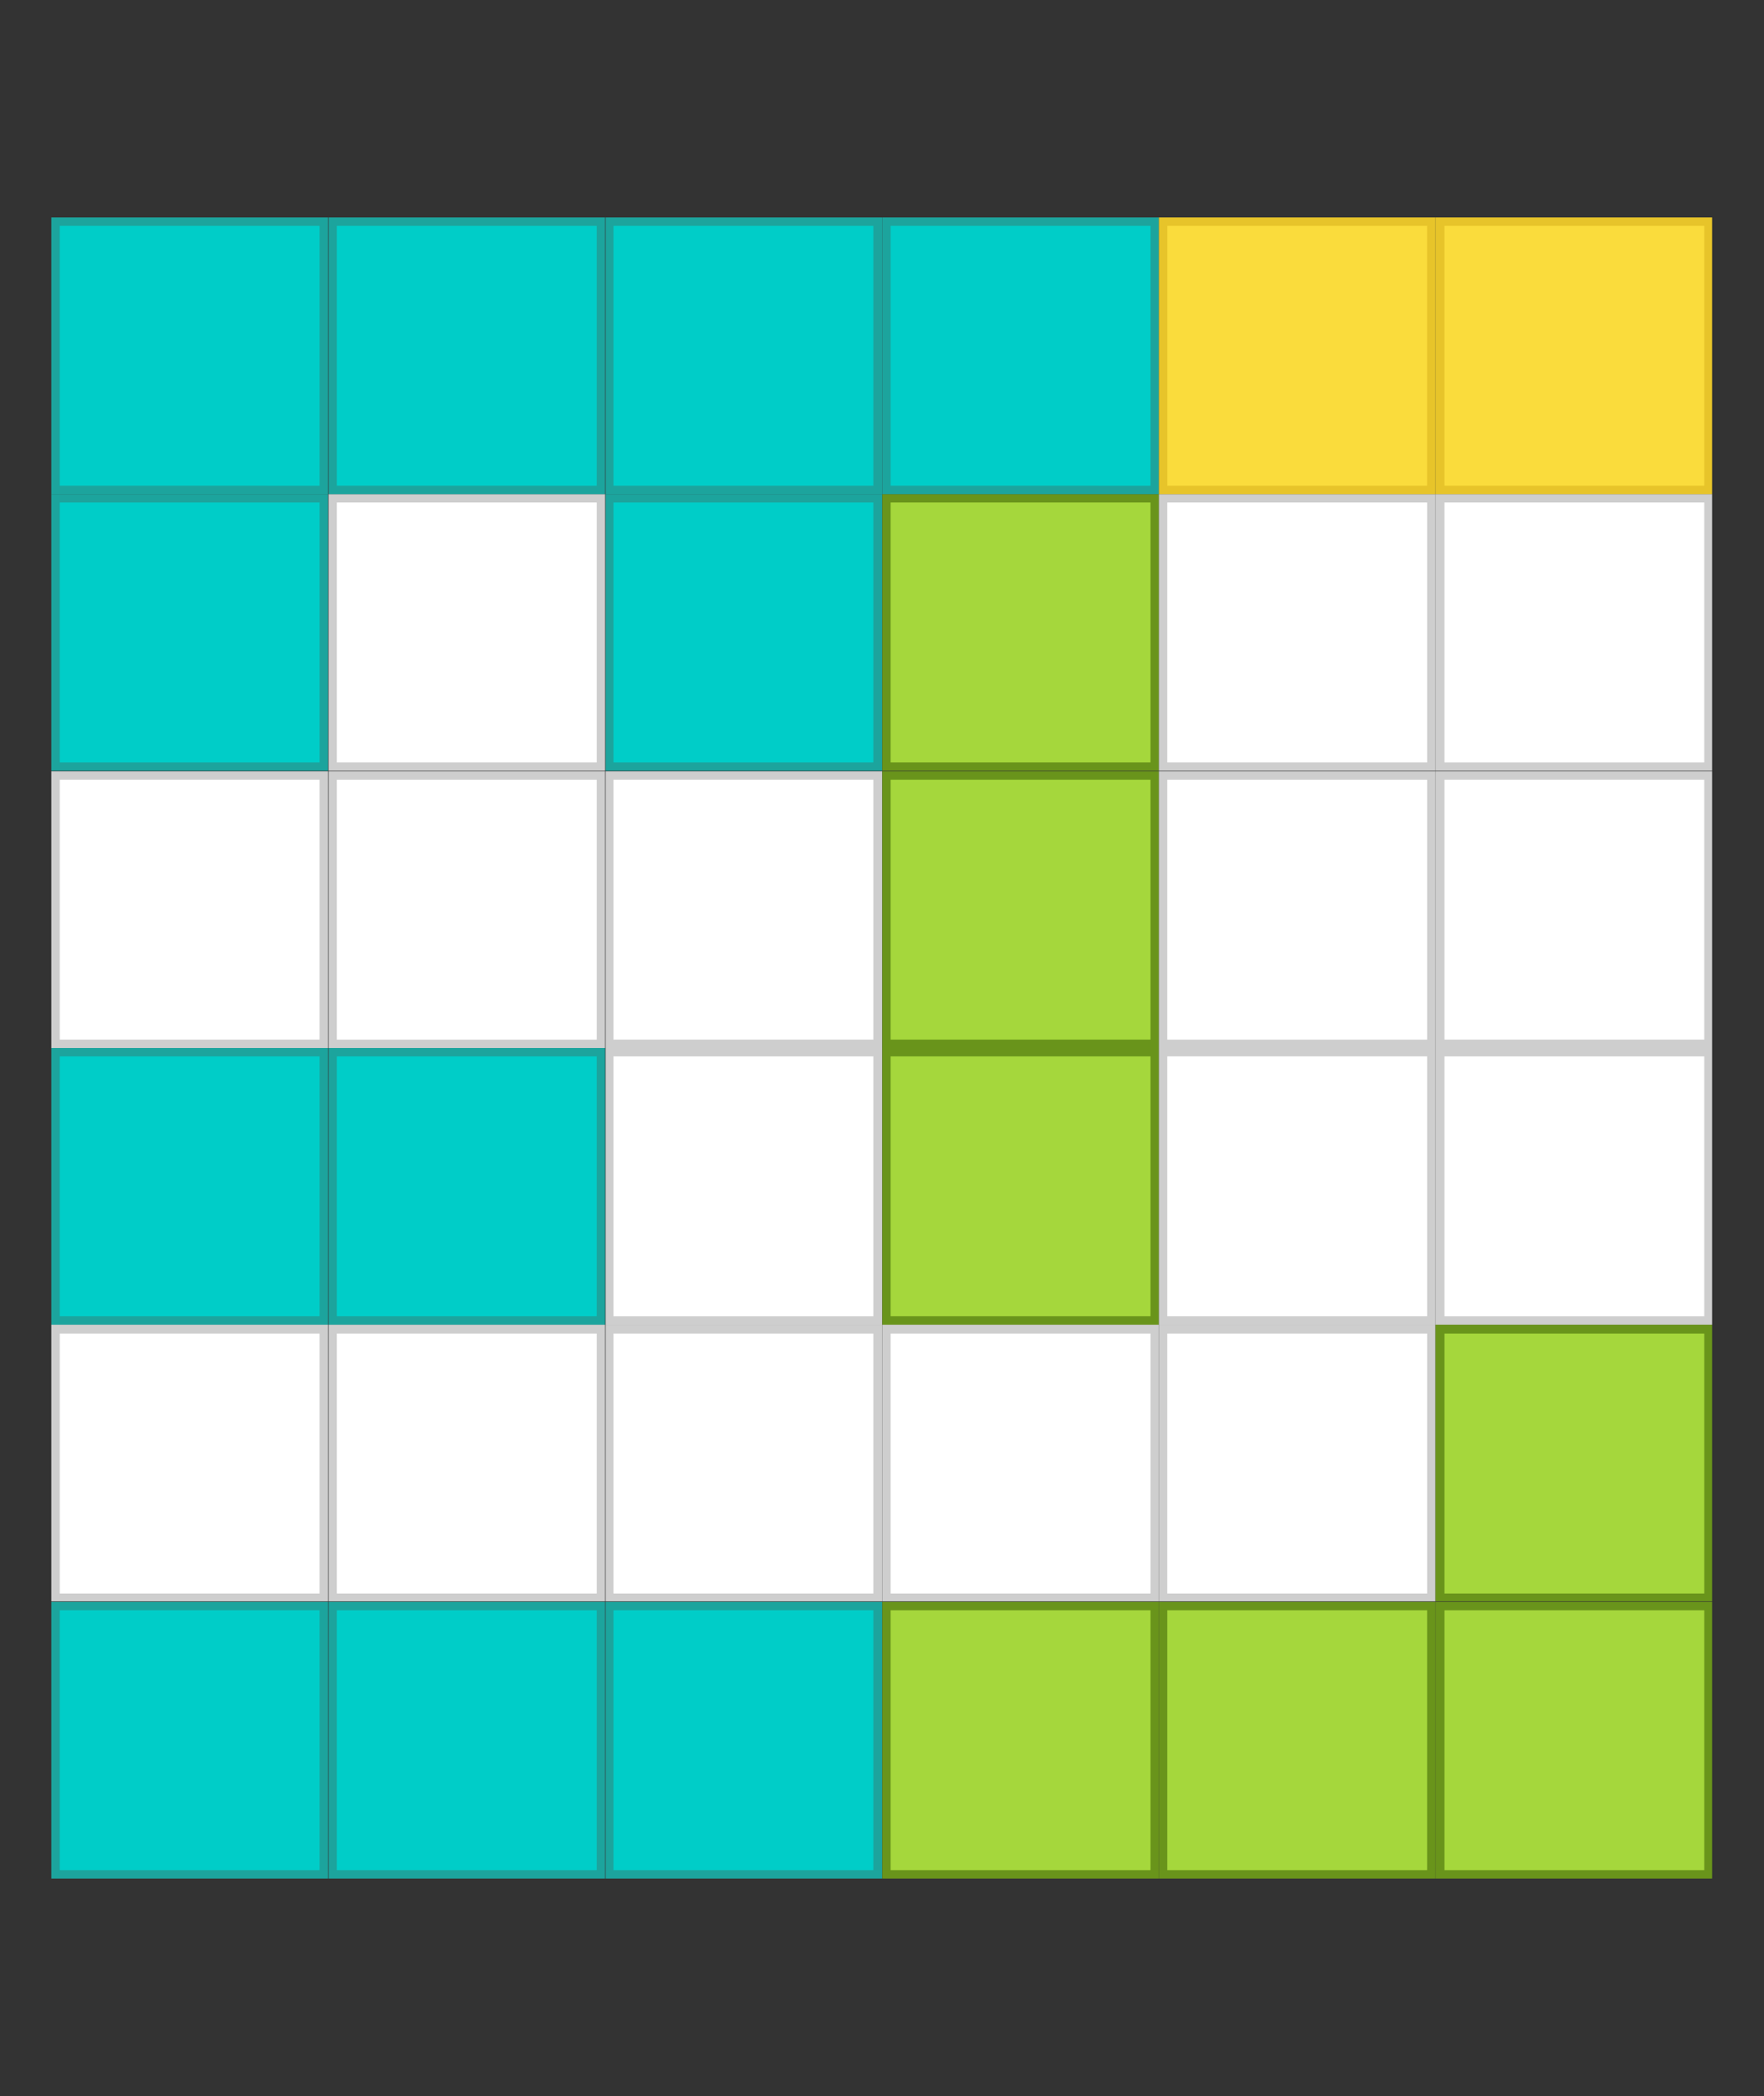 <?xml version="1.0" encoding="utf-8"?>
<!-- Generator: Adobe Illustrator 22.1.0, SVG Export Plug-In . SVG Version: 6.00 Build 0)  -->
<svg version="1.1" id="Layer_1" xmlns="http://www.w3.org/2000/svg" xmlns:xlink="http://www.w3.org/1999/xlink" x="0px" y="0px"
	 viewBox="0 0 336.7 400" style="enable-background:new 0 0 336.7 400;" xml:space="preserve">
<rect x="0" y="0" width="336.7" height="400" fill="#333333" stroke="none"/>
<style type="text/css">
	.st0{fill:#FFFFFF;}
	.st1{fill:#CECECE;}
	.st2{fill:#00CDC8;}
	.st3{fill:#1CA49D;}
	.st4{fill:#A5D73C;}
	.st5{fill:#69941B;}
	.st6{fill:#FADC3C;}
	.st7{fill:#E7C42A;}
</style>
<g>
	<g>
		<rect x="10.6" y="148" class="st0" width="51.2" height="51.2"/>
		<g>
			<path class="st1" d="M61,148.8v49.6H11.4v-49.6H61 M62.7,147.2H9.8V200h52.8V147.2L62.7,147.2z"/>
		</g>
	</g>
	<g>
		<rect x="63.5" y="148" class="st0" width="51.2" height="51.2"/>
		<g>
			<path class="st1" d="M113.9,148.8v49.6H64.3v-49.6H113.9 M115.5,147.2H62.7V200h52.8V147.2L115.5,147.2z"/>
		</g>
	</g>
	<g>
		<rect x="116.3" y="148" class="st0" width="51.2" height="51.2"/>
		<g>
			<path class="st1" d="M166.7,148.8v49.6h-49.6v-49.6H166.7 M168.4,147.2h-52.8V200h52.8V147.2L168.4,147.2z"/>
		</g>
	</g>
	<g>
		<rect x="10.6" y="95.1" class="st2" width="51.2" height="51.2"/>
		<g>
			<path class="st3" d="M61,95.9v49.6H11.4V95.9H61 M62.7,94.3H9.8v52.8h52.8V94.3L62.7,94.3z"/>
		</g>
	</g>
	<g>
		<rect x="63.5" y="95.1" class="st0" width="51.2" height="51.2"/>
		<g>
			<path class="st1" d="M113.9,95.9v49.6H64.3V95.9H113.9 M115.5,94.3H62.7v52.8h52.8V94.3L115.5,94.3z"/>
		</g>
	</g>
	<g>
		<rect x="116.3" y="95.1" class="st2" width="51.2" height="51.2"/>
		<g>
			<path class="st3" d="M166.7,95.9v49.6h-49.6V95.9H166.7 M168.4,94.3h-52.8v52.8h52.8V94.3L168.4,94.3z"/>
		</g>
	</g>
	<g>
		<rect x="10.6" y="42.3" class="st2" width="51.2" height="51.2"/>
		<g>
			<path class="st3" d="M61,43.1v49.6H11.4V43.1H61 M62.7,41.5H9.8v52.8h52.8V41.5L62.7,41.5z"/>
		</g>
	</g>
	<g>
		<rect x="63.5" y="42.3" class="st2" width="51.2" height="51.2"/>
		<g>
			<path class="st3" d="M113.9,43.1v49.6H64.3V43.1H113.9 M115.5,41.5H62.7v52.8h52.8V41.5L115.5,41.5z"/>
		</g>
	</g>
	<g>
		<rect x="116.3" y="42.3" class="st2" width="51.2" height="51.2"/>
		<g>
			<path class="st3" d="M166.7,43.1v49.6h-49.6V43.1H166.7 M168.4,41.5h-52.8v52.8h52.8V41.5L168.4,41.5z"/>
		</g>
	</g>
</g>
<g>
	<g>
		<rect x="169.2" y="148" class="st4" width="51.2" height="51.2"/>
		<g>
			<path class="st5" d="M219.6,148.8v49.6H170v-49.6H219.6 M221.2,147.2h-52.8V200h52.8V147.2L221.2,147.2z"/>
		</g>
	</g>
	<g>
		<rect x="222" y="148" class="st0" width="51.2" height="51.2"/>
		<g>
			<path class="st1" d="M272.4,148.8v49.6h-49.6v-49.6H272.4 M274,147.2h-52.8V200H274V147.2L274,147.2z"/>
		</g>
	</g>
	<g>
		<rect x="274.9" y="148" class="st0" width="51.2" height="51.2"/>
		<g>
			<path class="st1" d="M325.3,148.8v49.6h-49.6v-49.6H325.3 M326.9,147.2H274V200h52.8V147.2L326.9,147.2z"/>
		</g>
	</g>
	<g>
		<rect x="169.2" y="95.1" class="st4" width="51.2" height="51.2"/>
		<g>
			<path class="st5" d="M219.6,95.9v49.6H170V95.9H219.6 M221.2,94.3h-52.8v52.8h52.8V94.3L221.2,94.3z"/>
		</g>
	</g>
	<g>
		<rect x="222" y="95.1" class="st0" width="51.2" height="51.2"/>
		<g>
			<path class="st1" d="M272.4,95.9v49.6h-49.6V95.9H272.4 M274,94.3h-52.8v52.8H274V94.3L274,94.3z"/>
		</g>
	</g>
	<g>
		<rect x="274.9" y="95.1" class="st0" width="51.2" height="51.2"/>
		<g>
			<path class="st1" d="M325.3,95.9v49.6h-49.6V95.9H325.3 M326.9,94.3H274v52.8h52.8V94.3L326.9,94.3z"/>
		</g>
	</g>
	<g>
		<rect x="169.2" y="42.3" class="st2" width="51.2" height="51.2"/>
		<g>
			<path class="st3" d="M219.6,43.1v49.6H170V43.1H219.6 M221.2,41.5h-52.8v52.8h52.8V41.5L221.2,41.5z"/>
		</g>
	</g>
	<g>
		<rect x="222" y="42.3" class="st6" width="51.2" height="51.2"/>
		<g>
			<path class="st7" d="M272.4,43.1v49.6h-49.6V43.1H272.4 M274,41.5h-52.8v52.8H274V41.5L274,41.5z"/>
		</g>
	</g>
	<g>
		<rect x="274.9" y="42.3" class="st6" width="51.2" height="51.2"/>
		<g>
			<path class="st7" d="M325.3,43.1v49.6h-49.6V43.1H325.3 M326.9,41.5H274v52.8h52.8V41.5L326.9,41.5z"/>
		</g>
	</g>
</g>
<g>
	<g>
		<rect x="10.6" y="306.5" class="st2" width="51.2" height="51.2"/>
		<g>
			<path class="st3" d="M61,307.3v49.6H11.4v-49.6H61 M62.7,305.7H9.8v52.8h52.8V305.7L62.7,305.7z"/>
		</g>
	</g>
	<g>
		<rect x="63.5" y="306.5" class="st2" width="51.2" height="51.2"/>
		<g>
			<path class="st3" d="M113.9,307.3v49.6H64.3v-49.6H113.9 M115.5,305.7H62.7v52.8h52.8V305.7L115.5,305.7z"/>
		</g>
	</g>
	<g>
		<rect x="116.3" y="306.5" class="st2" width="51.2" height="51.2"/>
		<g>
			<path class="st3" d="M166.7,307.3v49.6h-49.6v-49.6H166.7 M168.4,305.7h-52.8v52.8h52.8V305.7L168.4,305.7z"/>
		</g>
	</g>
	<g>
		<rect x="10.6" y="253.7" class="st0" width="51.2" height="51.2"/>
		<g>
			<path class="st1" d="M61,254.5v49.6H11.4v-49.6H61 M62.7,252.8H9.8v52.8h52.8V252.8L62.7,252.8z"/>
		</g>
	</g>
	<g>
		<rect x="63.5" y="253.7" class="st0" width="51.2" height="51.2"/>
		<g>
			<path class="st1" d="M113.9,254.5v49.6H64.3v-49.6H113.9 M115.5,252.8H62.7v52.8h52.8V252.8L115.5,252.8z"/>
		</g>
	</g>
	<g>
		<rect x="116.3" y="253.7" class="st0" width="51.2" height="51.2"/>
		<g>
			<path class="st1" d="M166.7,254.5v49.6h-49.6v-49.6H166.7 M168.4,252.8h-52.8v52.8h52.8V252.8L168.4,252.8z"/>
		</g>
	</g>
	<g>
		<rect x="10.6" y="200.8" class="st2" width="51.2" height="51.2"/>
		<g>
			<path class="st3" d="M61,201.6v49.6H11.4v-49.6H61 M62.7,200H9.8v52.8h52.8V200L62.7,200z"/>
		</g>
	</g>
	<g>
		<rect x="63.5" y="200.8" class="st2" width="51.2" height="51.2"/>
		<g>
			<path class="st3" d="M113.9,201.6v49.6H64.3v-49.6H113.9 M115.5,200H62.7v52.8h52.8V200L115.5,200z"/>
		</g>
	</g>
	<g>
		<rect x="116.3" y="200.8" class="st0" width="51.2" height="51.2"/>
		<g>
			<path class="st1" d="M166.7,201.6v49.6h-49.6v-49.6H166.7 M168.4,200h-52.8v52.8h52.8V200L168.4,200z"/>
		</g>
	</g>
</g>
<g>
	<g>
		<rect x="169.2" y="306.5" class="st4" width="51.2" height="51.2"/>
		<g>
			<path class="st5" d="M219.6,307.3v49.6H170v-49.6H219.6 M221.2,305.7h-52.8v52.8h52.8V305.7L221.2,305.7z"/>
		</g>
	</g>
	<g>
		<rect x="222" y="306.5" class="st4" width="51.2" height="51.2"/>
		<g>
			<path class="st5" d="M272.4,307.3v49.6h-49.6v-49.6H272.4 M274,305.7h-52.8v52.8H274V305.7L274,305.7z"/>
		</g>
	</g>
	<g>
		<rect x="274.9" y="306.5" class="st4" width="51.2" height="51.2"/>
		<g>
			<path class="st5" d="M325.3,307.3v49.6h-49.6v-49.6H325.3 M326.9,305.7H274v52.8h52.8V305.7L326.9,305.7z"/>
		</g>
	</g>
	<g>
		<rect x="169.2" y="253.7" class="st0" width="51.2" height="51.2"/>
		<g>
			<path class="st1" d="M219.6,254.5v49.6H170v-49.6H219.6 M221.2,252.8h-52.8v52.8h52.8V252.8L221.2,252.8z"/>
		</g>
	</g>
	<g>
		<rect x="222" y="253.7" class="st0" width="51.2" height="51.2"/>
		<g>
			<path class="st1" d="M272.4,254.5v49.6h-49.6v-49.6H272.4 M274,252.8h-52.8v52.8H274V252.8L274,252.8z"/>
		</g>
	</g>
	<g>
		<rect x="274.9" y="253.7" class="st4" width="51.2" height="51.2"/>
		<g>
			<path class="st5" d="M325.3,254.5v49.6h-49.6v-49.6H325.3 M326.9,252.8H274v52.8h52.8V252.8L326.9,252.8z"/>
		</g>
	</g>
	<g>
		<rect x="169.2" y="200.8" class="st4" width="51.2" height="51.2"/>
		<g>
			<path class="st5" d="M219.6,201.6v49.6H170v-49.6H219.6 M221.2,200h-52.8v52.8h52.8V200L221.2,200z"/>
		</g>
	</g>
	<g>
		<rect x="222" y="200.8" class="st0" width="51.2" height="51.2"/>
		<g>
			<path class="st1" d="M272.4,201.6v49.6h-49.6v-49.6H272.4 M274,200h-52.8v52.8H274V200L274,200z"/>
		</g>
	</g>
	<g>
		<rect x="274.9" y="200.8" class="st0" width="51.2" height="51.2"/>
		<g>
			<path class="st1" d="M325.3,201.6v49.6h-49.6v-49.6H325.3 M326.9,200H274v52.8h52.8V200L326.9,200z"/>
		</g>
	</g>
</g>
</svg>
